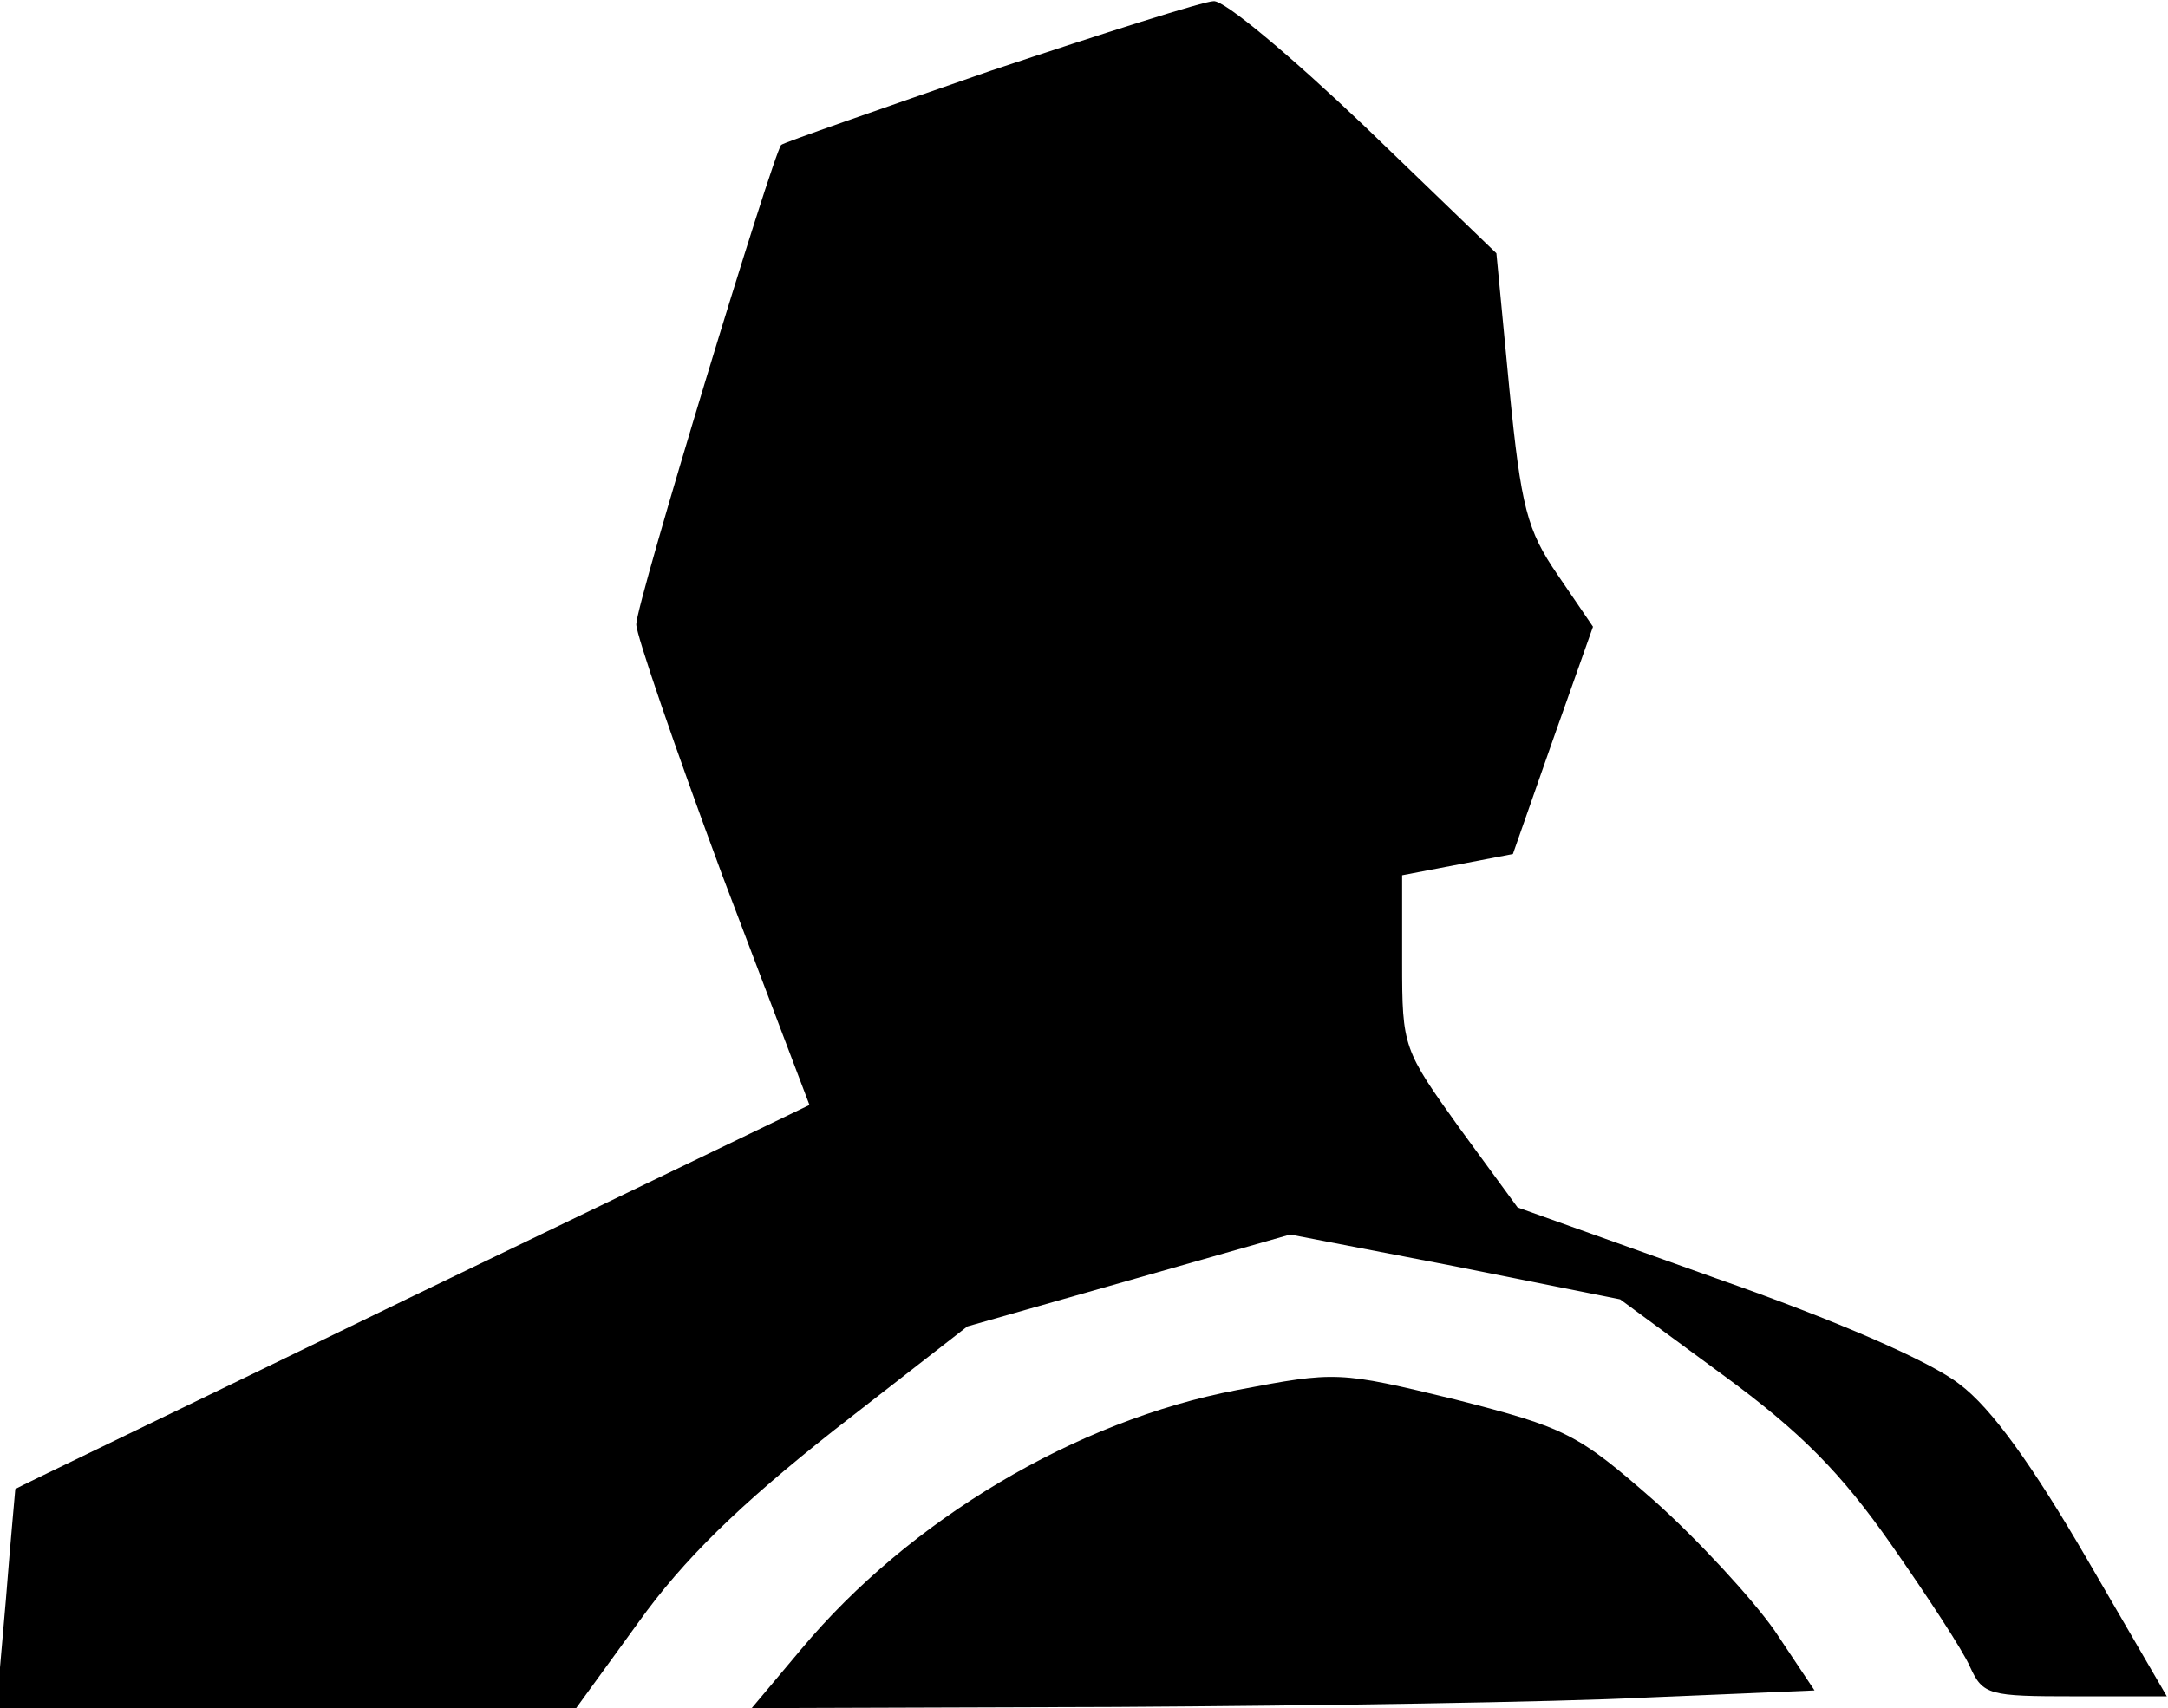 <?xml version="1.0" standalone="no"?>
<!DOCTYPE svg PUBLIC "-//W3C//DTD SVG 20010904//EN"
 "http://www.w3.org/TR/2001/REC-SVG-20010904/DTD/svg10.dtd">
<svg version="1.0" xmlns="http://www.w3.org/2000/svg"
 width="184pt" height="145pt" viewBox="0 0 184 145"
 preserveAspectRatio="xMidYMid meet">
<g transform="translate(0,145) scale(0.1,-0.1)"
fill="#000000" stroke="none">
<path fill="#000000" stroke="none" d="M841 1390 c-95 -33 -176 -61 -178 -63
-7 -8 -123 -389 -123 -407 0 -9 33 -105 73 -213 l74 -195 -336 -162 c-185 -90
-337 -163 -338 -164 0 -1 -4 -43 -8 -94 l-8 -92 246 0 246 0 53 73 c38 53 85
99 166 163 l113 88 137 39 137 39 140 -27 140 -28 87 -64 c67 -49 101 -84 143
-144 30 -43 61 -90 67 -104 11 -24 16 -25 89 -25 l78 0 -68 117 c-46 79 -81
128 -108 148 -24 19 -104 54 -207 90 l-168 60 -49 67 c-48 67 -49 69 -49 141
l0 74 47 9 47 9 34 97 34 96 -30 44 c-26 38 -31 57 -41 158 l-11 115 -112 108
c-62 59 -119 107 -128 106 -8 0 -93 -27 -189 -59z"/>
<path fill="#000000" stroke="none" d="M1050 270 c-137 -26 -278 -110 -370
-220 l-42 -50 309 1 c169 1 372 4 451 8 l142 6 -34 51 c-19 27 -65 77 -102
110 -65 57 -75 62 -169 86 -99 24 -101 24 -185 8z"/>
</g>
</svg>
